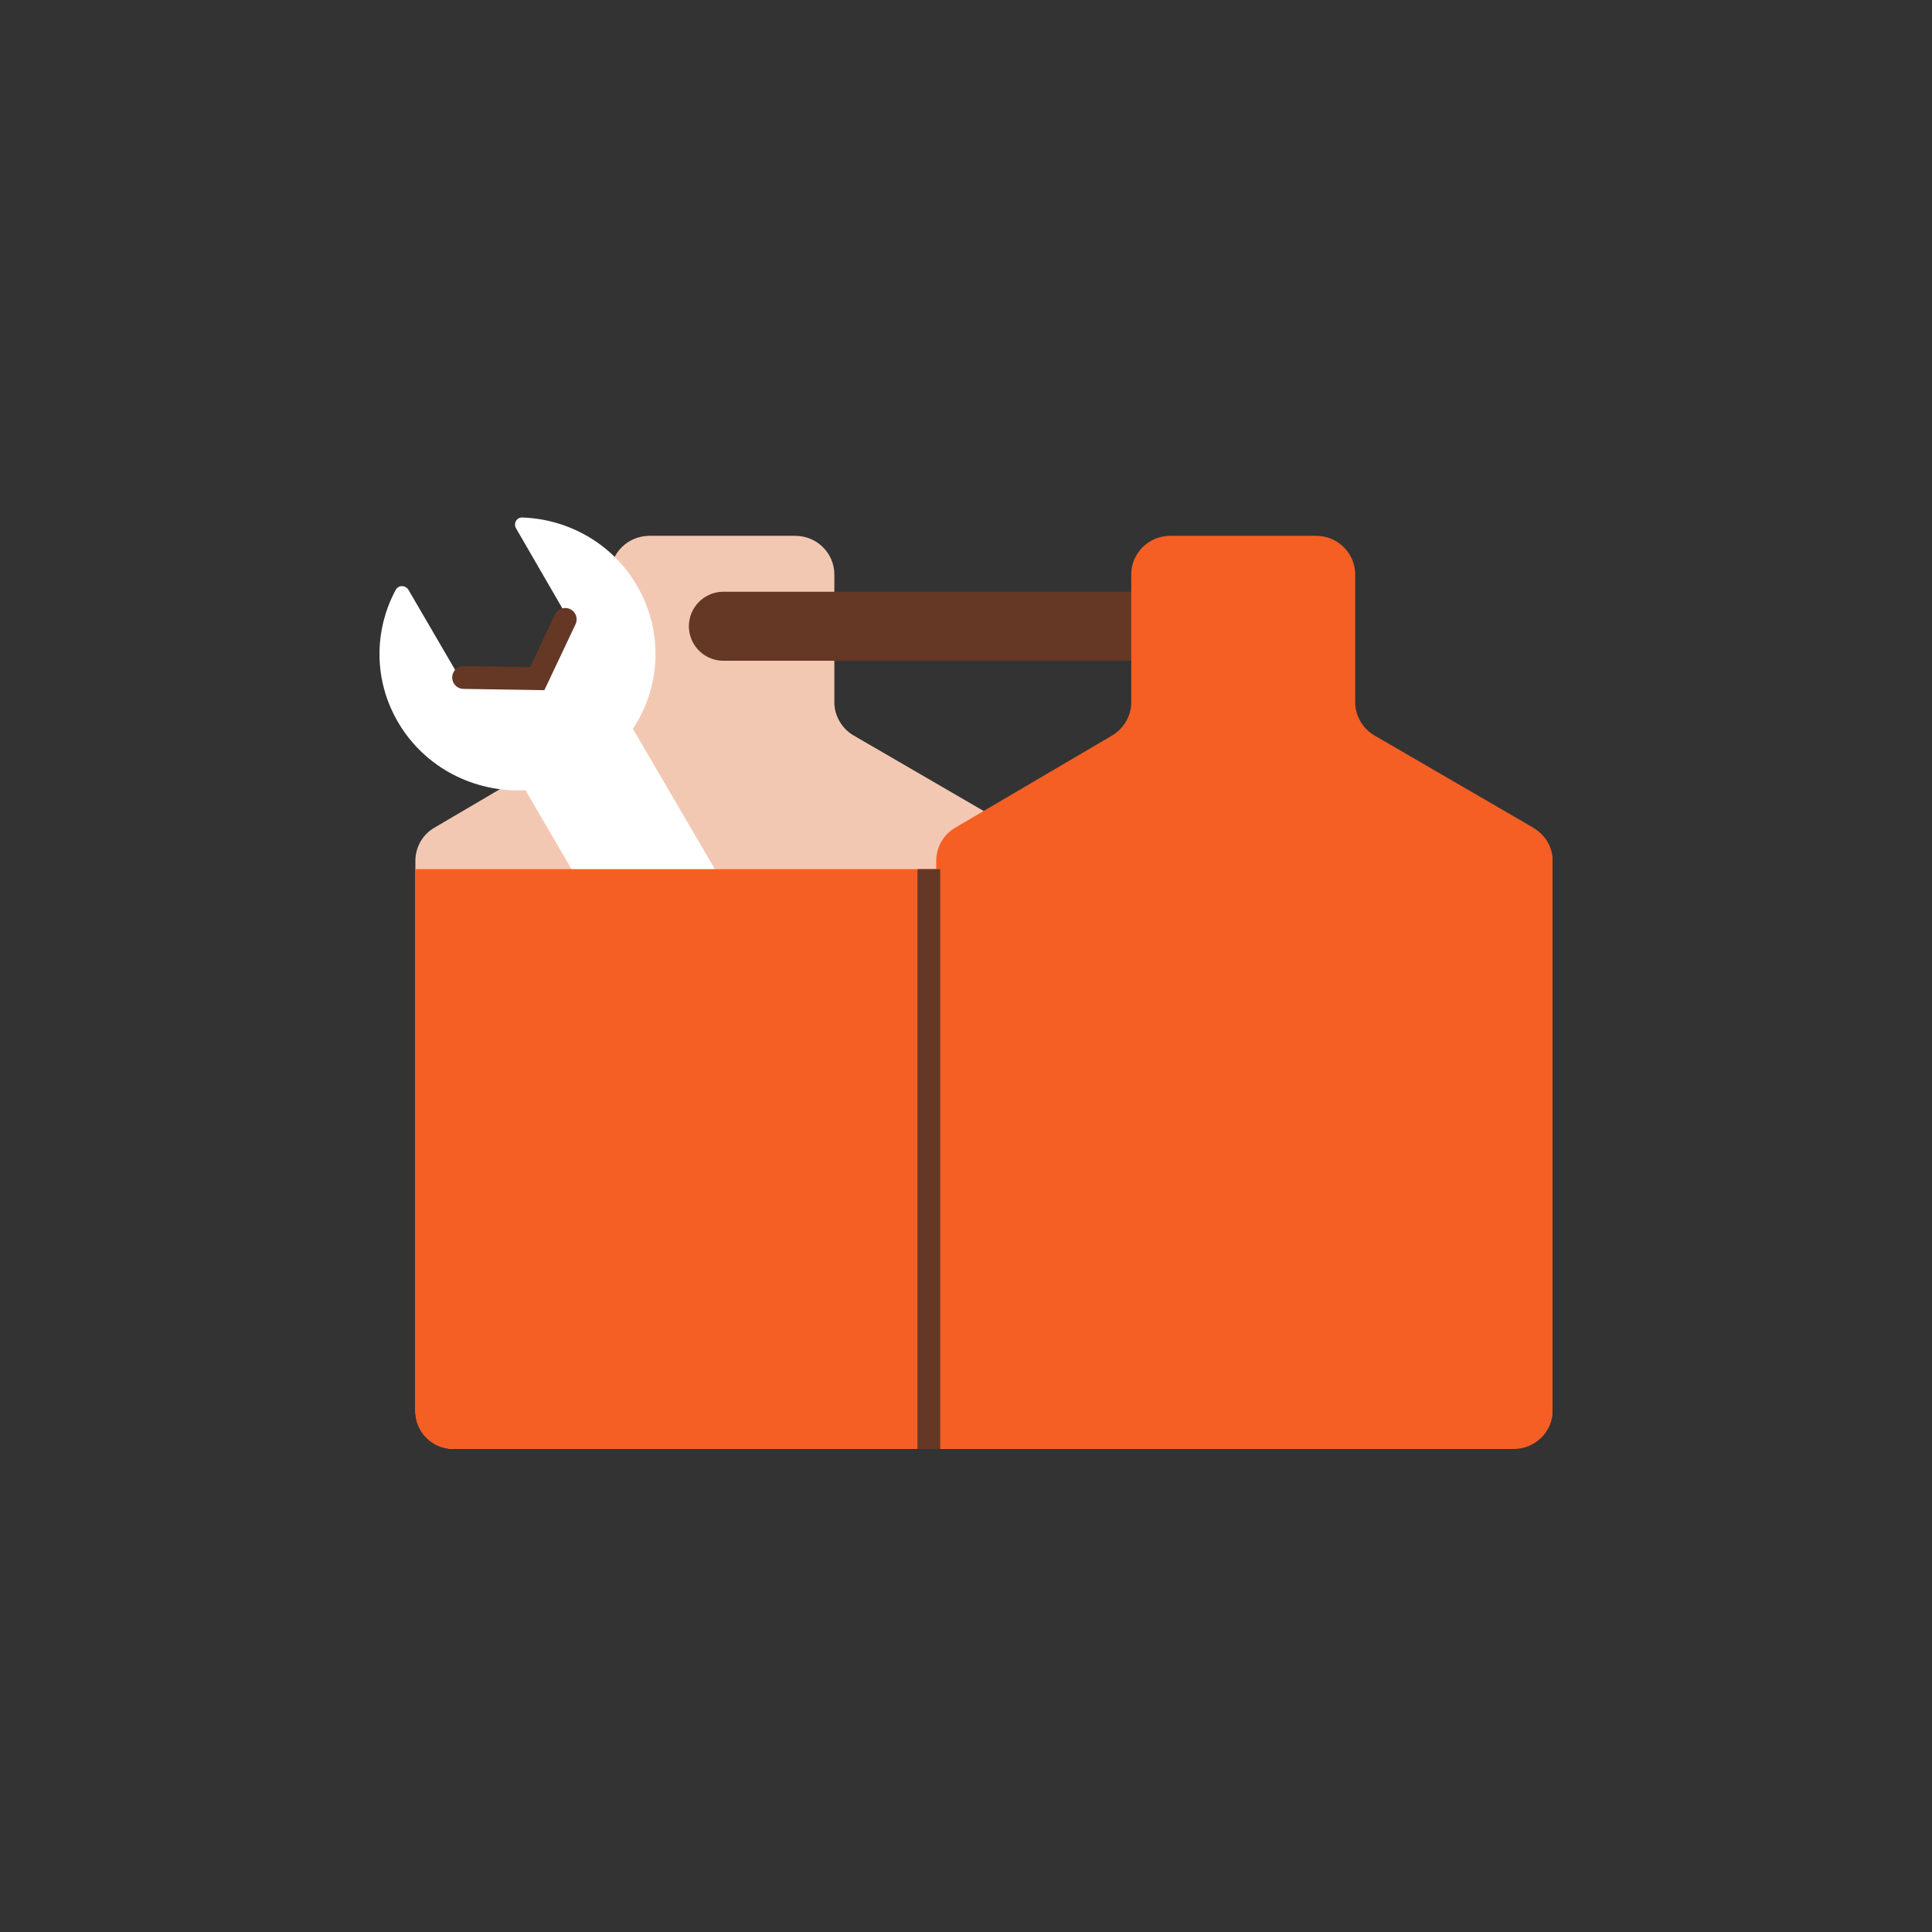 <svg width="56" height="56" viewBox="0 0 56 56" fill="none" xmlns="http://www.w3.org/2000/svg">
<rect x="0" y="0" width="56" height="56" fill="#333333" stroke="none"/>
<g clip-path="url(#clip0_268_3187)">
<path d="M29.346 23.991L24.741 21.317C24.399 21.118 24.184 20.746 24.184 20.355V16.652C24.184 16.035 23.68 15.531 23.049 15.531H18.827C18.203 15.531 17.693 16.028 17.693 16.652V20.355C17.693 20.746 17.485 21.111 17.142 21.317L12.591 23.991C12.249 24.19 12.04 24.555 12.04 24.953V40.879C12.04 41.496 12.544 42 13.175 42H28.775C29.4 42 29.91 41.502 29.91 40.879V24.96C29.91 24.562 29.695 24.197 29.353 23.998L29.346 23.991Z" fill="#F3C8B3"/>
<path d="M25.211 32.876C25.707 33.725 25.412 34.814 24.553 35.305C23.694 35.796 22.593 35.504 22.096 34.654L15.229 22.903C13.772 22.983 12.316 22.266 11.537 20.932C10.819 19.704 10.845 18.258 11.47 17.097C11.55 16.951 11.758 16.957 11.839 17.097L13.255 19.525C13.296 19.592 13.356 19.631 13.43 19.638L15.336 19.797C15.43 19.804 15.518 19.758 15.558 19.671L16.377 17.959C16.41 17.893 16.404 17.813 16.37 17.754L14.96 15.318C14.873 15.172 14.974 14.993 15.142 15C16.471 15.046 17.753 15.75 18.464 16.977C19.243 18.318 19.149 19.917 18.344 21.125L25.211 32.876Z" fill="white"/>
<path d="M12.04 25.192H33.837V42H13.135C12.531 42 12.04 41.516 12.04 40.918V25.192Z" fill="#F55F24"/>
<path d="M36.072 18.152H20.968" stroke="#653825" stroke-width="2" stroke-miterlimit="10" stroke-linecap="round"/>
<path d="M44.443 23.991L39.838 21.317C39.496 21.118 39.281 20.746 39.281 20.355V16.652C39.281 16.035 38.777 15.531 38.146 15.531H33.924C33.3 15.531 32.79 16.028 32.79 16.652V20.355C32.79 20.746 32.581 21.111 32.239 21.317L27.688 23.991C27.346 24.19 27.137 24.555 27.137 24.953V40.879C27.137 41.496 27.641 42 28.272 42H43.872C44.497 42 45.007 41.502 45.007 40.879V24.96C45.007 24.562 44.792 24.197 44.45 23.998L44.443 23.991Z" fill="#F55F24"/>
<path d="M16.384 17.953L15.571 19.672L13.437 19.638" stroke="#653825" stroke-width="0.66" stroke-miterlimit="10" stroke-linecap="round"/>
<path d="M26.923 25.192V42" stroke="#653825" stroke-width="0.66" stroke-miterlimit="10"/>
</g>
<defs>
<clipPath id="clip0_268_3187">
<rect width="34" height="27" fill="white" transform="translate(11 15)"/>
</clipPath>
</defs>
</svg>
